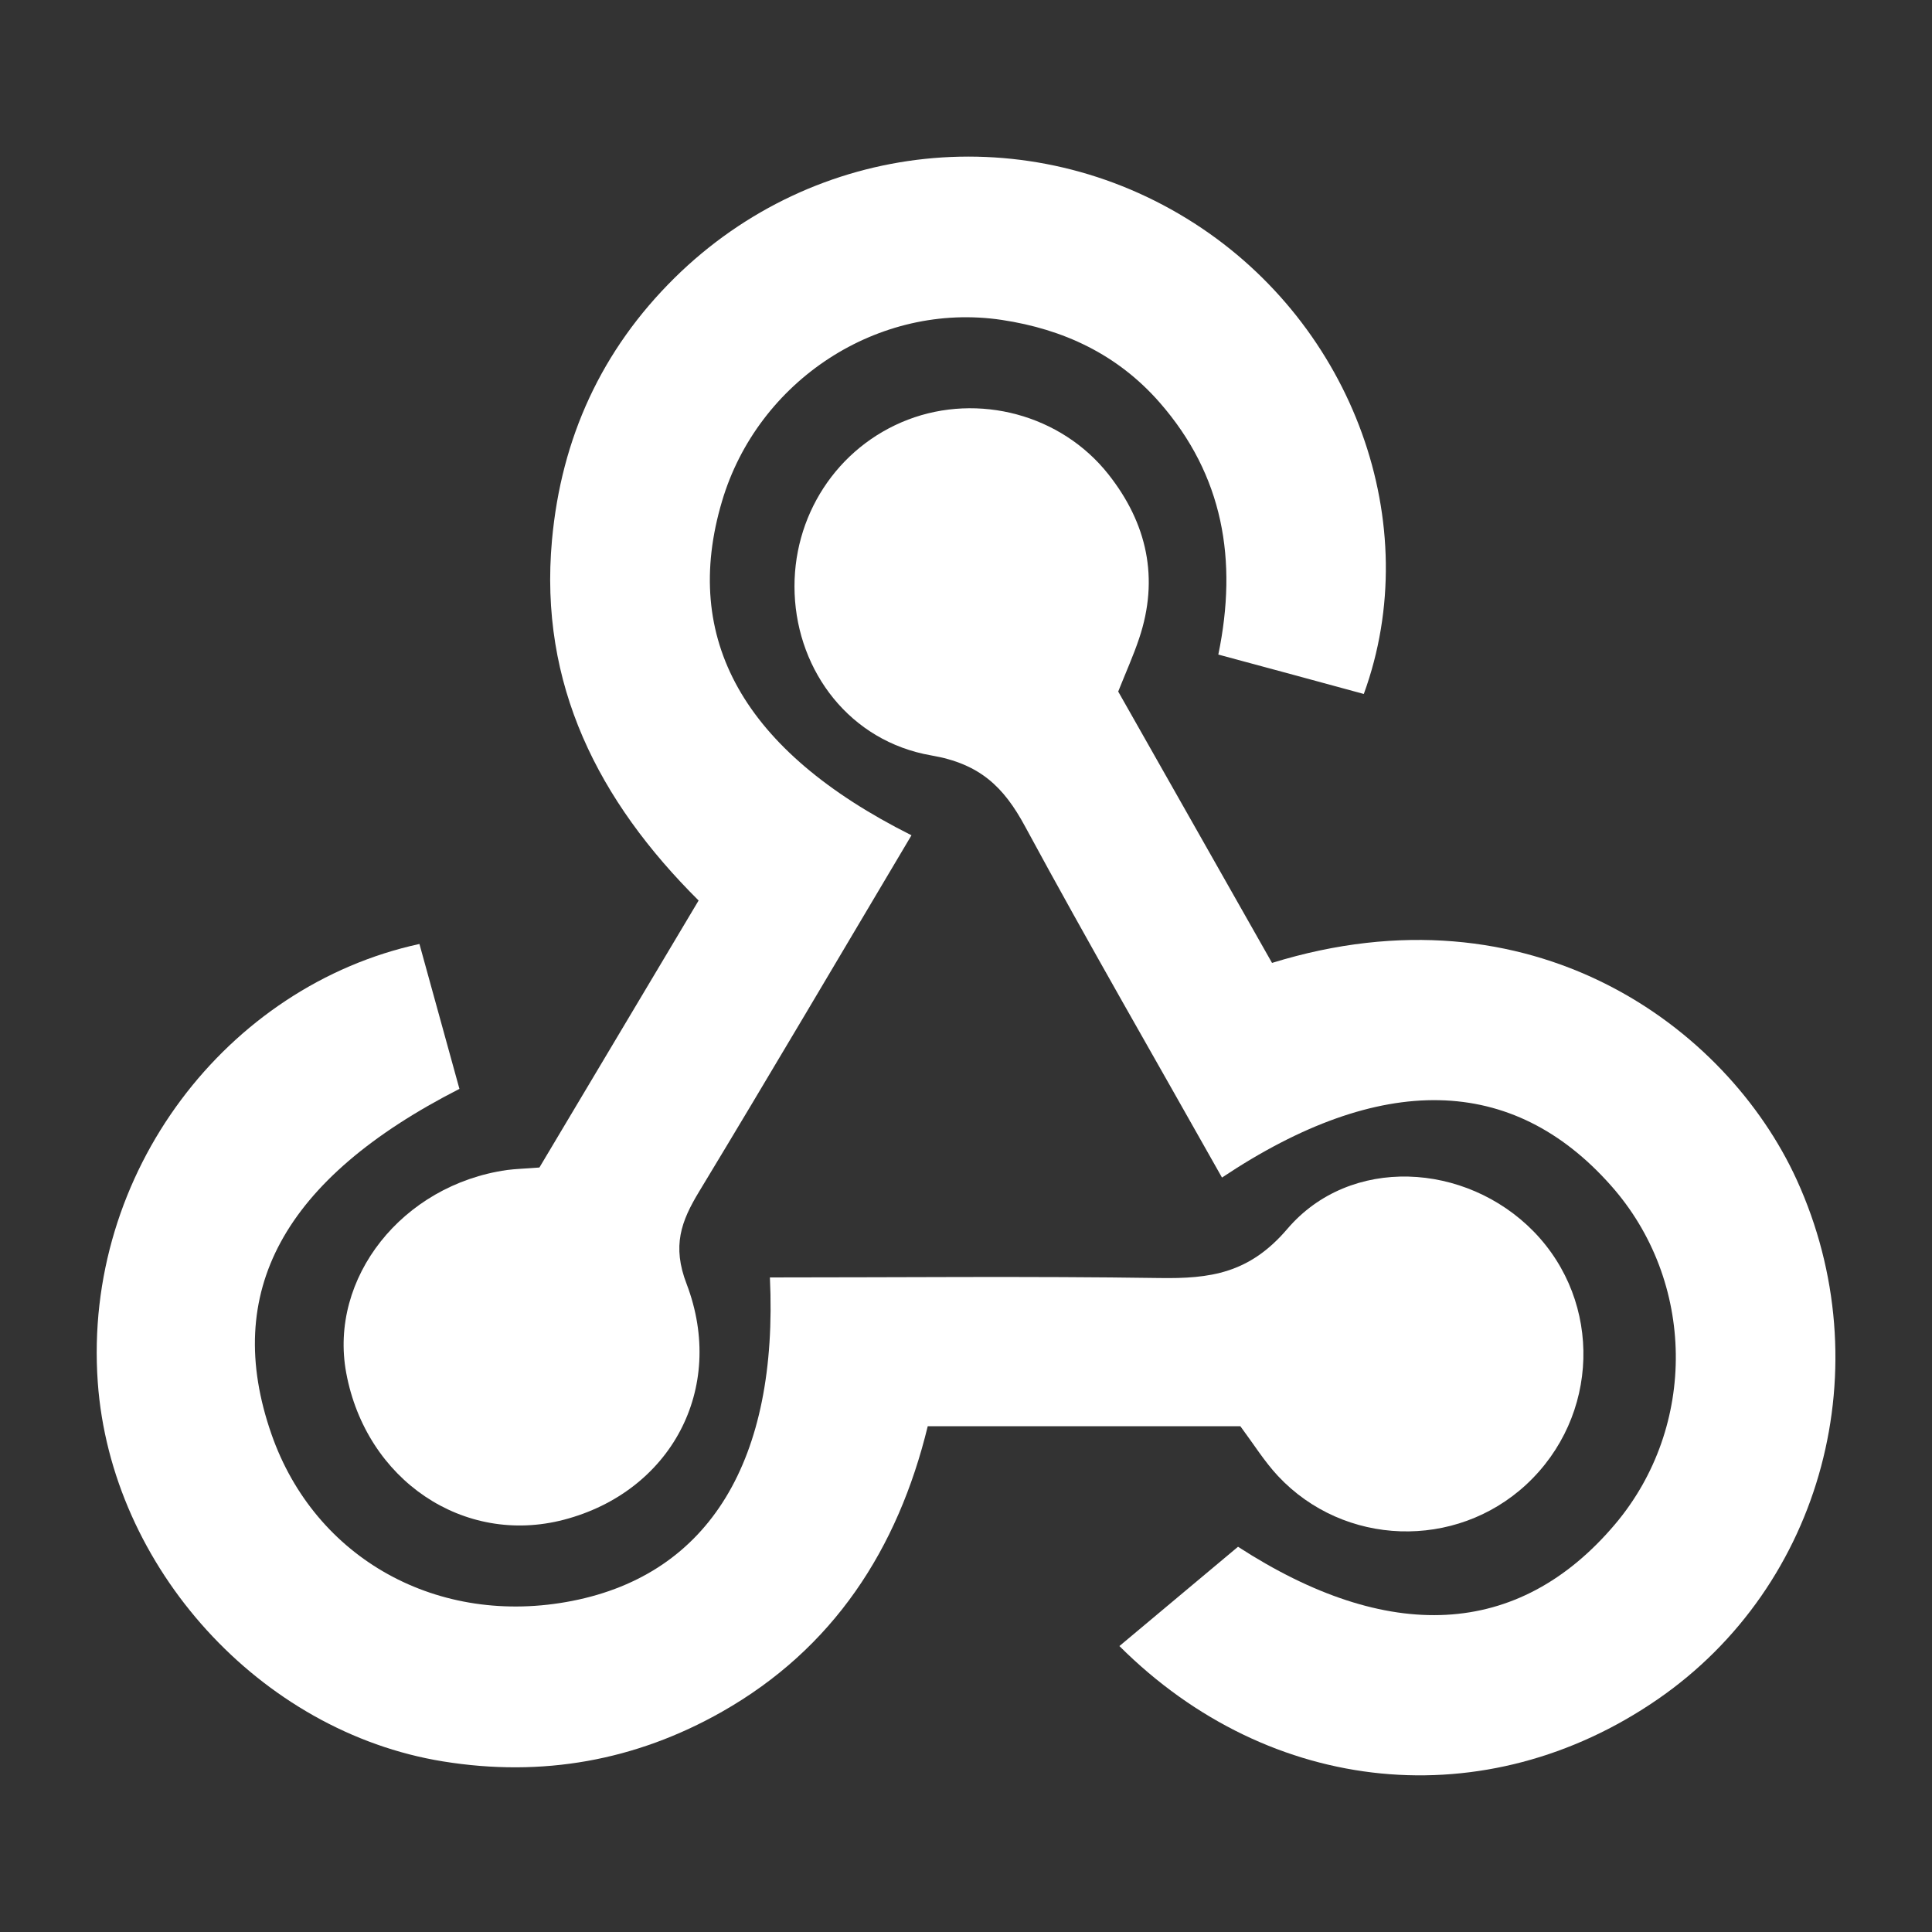 <svg xmlns="http://www.w3.org/2000/svg" id="Layer_1" data-name="Layer 1" viewBox="0 0 100 100"><rect x="0" y="0" width="100" height="100" fill="#333333" stroke="none"/><defs><style>.cls-1{fill:#fff;fill-rule:evenodd;stroke-width:0}</style></defs><g id="OvHZFw.tif"><path d="M47.18 43.23c-3.74 6.29-7.33 12.39-10.99 18.44-.94 1.55-1.41 2.82-.65 4.79 2.07 5.45-.85 10.76-6.35 12.2-5.19 1.36-10.24-2.05-11.27-7.6-.91-4.91 2.9-9.73 8.32-10.5.45-.06.92-.07 1.68-.13 2.65-4.45 5.37-9.01 8.24-13.82-5.18-5.15-8.27-11.18-7.59-18.65.48-5.28 2.56-9.84 6.35-13.58 7.26-7.16 18.35-8.32 26.9-2.82 8.22 5.28 11.98 15.56 8.77 24.36-2.42-.66-4.85-1.32-7.53-2.04 1.01-4.89.26-9.28-3.04-13.05-2.18-2.49-4.98-3.79-8.16-4.27-6.38-.96-12.64 3.13-14.49 9.39-2.11 7.1 1.08 12.91 9.8 17.28Z" class="cls-1"/><path d="M57.87 35.78c2.64 4.65 5.32 9.38 7.97 14.06C79.26 45.69 89.37 53.12 93 61.07c4.38 9.6 1.39 20.98-7.22 26.9-8.84 6.08-20.01 5.04-27.84-2.77 2-1.67 4-3.35 6.14-5.14 7.73 5.01 14.49 4.77 19.51-1.16 4.28-5.06 4.19-12.6-.22-17.55-5.08-5.72-11.89-5.89-20.12-.4-3.41-6.06-6.89-12.07-10.19-18.17-1.11-2.06-2.35-3.25-4.86-3.68-4.2-.73-6.91-4.33-7.07-8.37-.16-3.99 2.19-7.6 5.87-9.01 3.64-1.39 7.92-.27 10.37 2.83 2 2.53 2.64 5.38 1.59 8.5-.29.87-.67 1.71-1.08 2.74Z" class="cls-1"/><path d="M64.17 73.82H48.02c-1.55 6.37-4.89 11.51-10.65 14.78-4.48 2.54-9.31 3.4-14.44 2.57-9.46-1.53-17.19-10.04-17.87-19.63-.77-10.86 6.7-20.52 16.65-22.68.69 2.5 1.38 5.01 2.07 7.5-9.13 4.66-12.29 10.53-9.73 17.87 2.25 6.46 8.64 10 15.58 8.63 7.09-1.4 10.66-7.29 10.22-16.74 6.72 0 13.44-.07 20.16.03 2.62.04 4.65-.23 6.62-2.54 3.25-3.81 9.24-3.46 12.75.13 3.58 3.67 3.41 9.58-.38 13.1-3.66 3.39-9.43 3.21-12.85-.44-.7-.75-1.26-1.65-1.95-2.58Z" class="cls-1"/></g></svg>